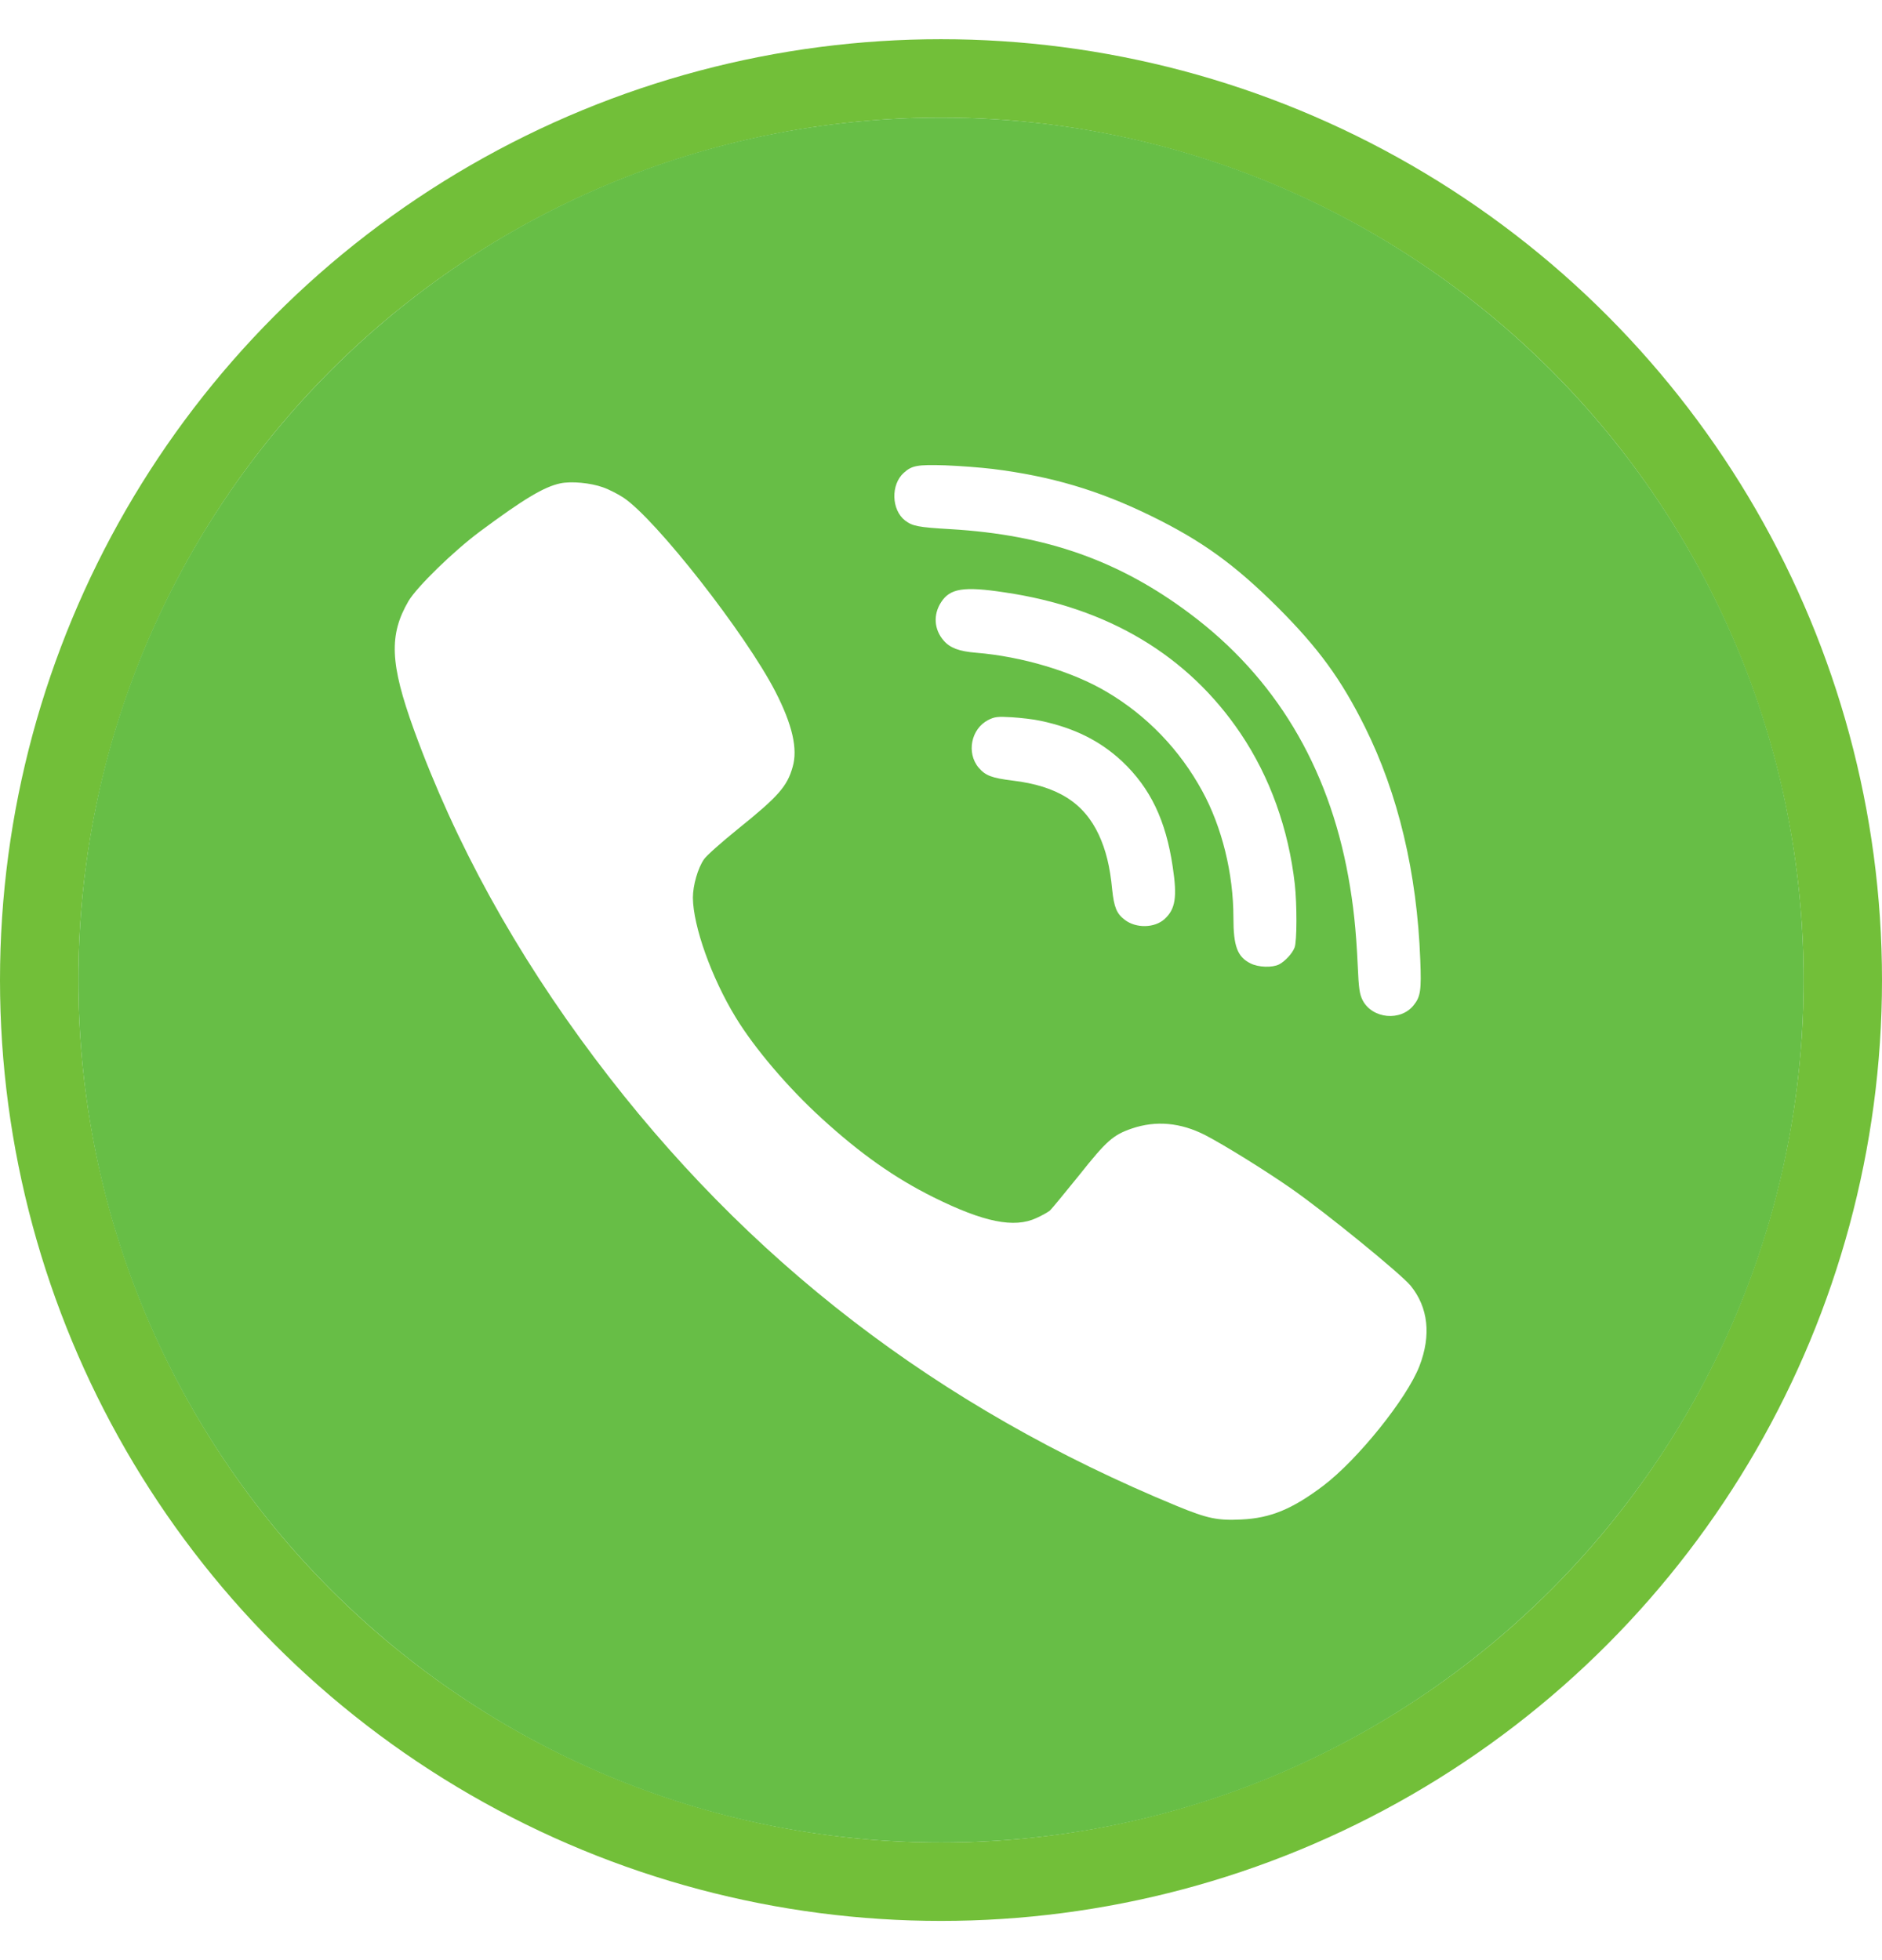 <svg width="24" height="25" viewBox="0 0 24 25" fill="none" xmlns="http://www.w3.org/2000/svg">
<g clip-path="url(#clip0_66_739)">
<circle cx="12" cy="12.5" r="11.5" stroke="#72BF39"/>
<path fill-rule="evenodd" clip-rule="evenodd" d="M13.272 9.194C13.7 9.285 14.028 9.448 14.309 9.71C14.67 10.051 14.868 10.464 14.955 11.056C15.014 11.443 14.989 11.595 14.852 11.721C14.724 11.838 14.487 11.842 14.344 11.732C14.239 11.653 14.207 11.571 14.183 11.347C14.155 11.05 14.102 10.841 14.013 10.648C13.822 10.238 13.485 10.025 12.915 9.956C12.648 9.923 12.567 9.893 12.48 9.791C12.322 9.602 12.383 9.296 12.602 9.183C12.685 9.142 12.72 9.137 12.902 9.148C13.015 9.155 13.183 9.174 13.272 9.194ZM12.809 7.555C14.129 7.748 15.15 8.36 15.82 9.354C16.197 9.914 16.431 10.572 16.512 11.278C16.54 11.536 16.54 12.007 16.509 12.085C16.481 12.159 16.39 12.259 16.312 12.3C16.227 12.344 16.047 12.339 15.946 12.287C15.779 12.203 15.729 12.068 15.729 11.703C15.729 11.141 15.583 10.548 15.331 10.088C15.044 9.562 14.627 9.128 14.118 8.827C13.681 8.566 13.035 8.373 12.446 8.325C12.233 8.308 12.115 8.264 12.035 8.171C11.911 8.03 11.898 7.839 12.002 7.68C12.115 7.505 12.289 7.476 12.809 7.555ZM7.688 6.215C7.764 6.241 7.882 6.302 7.949 6.346C8.362 6.619 9.512 8.089 9.889 8.823C10.104 9.242 10.176 9.552 10.108 9.782C10.039 10.03 9.924 10.16 9.408 10.575C9.202 10.742 9.008 10.913 8.978 10.959C8.899 11.072 8.836 11.293 8.836 11.45C8.839 11.812 9.073 12.47 9.382 12.976C9.621 13.369 10.049 13.872 10.473 14.259C10.971 14.715 11.411 15.025 11.906 15.271C12.543 15.587 12.933 15.668 13.217 15.535C13.289 15.503 13.365 15.459 13.389 15.44C13.411 15.42 13.578 15.216 13.761 14.99C14.113 14.547 14.194 14.476 14.435 14.393C14.742 14.289 15.055 14.317 15.37 14.478C15.609 14.602 16.131 14.925 16.468 15.16C16.912 15.47 17.859 16.243 17.988 16.397C18.214 16.675 18.253 17.031 18.101 17.424C17.94 17.839 17.314 18.616 16.877 18.948C16.481 19.248 16.201 19.363 15.831 19.38C15.527 19.395 15.4 19.369 15.011 19.209C11.959 17.951 9.521 16.076 7.586 13.499C6.575 12.153 5.805 10.757 5.279 9.309C4.973 8.464 4.958 8.097 5.21 7.665C5.319 7.483 5.782 7.031 6.119 6.78C6.68 6.363 6.938 6.209 7.145 6.165C7.286 6.135 7.532 6.159 7.688 6.215ZM12.659 5.981C13.407 6.074 14.011 6.254 14.674 6.578C15.327 6.897 15.744 7.199 16.296 7.748C16.814 8.267 17.101 8.66 17.405 9.27C17.829 10.121 18.071 11.133 18.112 12.246C18.127 12.626 18.116 12.711 18.029 12.819C17.864 13.03 17.501 12.995 17.377 12.758C17.338 12.68 17.327 12.613 17.314 12.309C17.292 11.842 17.259 11.541 17.194 11.18C16.938 9.767 16.259 8.638 15.176 7.828C14.274 7.151 13.341 6.821 12.12 6.749C11.706 6.725 11.635 6.71 11.541 6.638C11.367 6.502 11.358 6.18 11.526 6.03C11.628 5.937 11.7 5.924 12.054 5.935C12.239 5.942 12.511 5.963 12.659 5.981ZM12 1.5C18.075 1.5 23 6.425 23 12.5C23 18.575 18.075 23.5 12 23.5C5.925 23.5 1 18.575 1 12.5C1 6.425 5.925 1.5 12 1.5Z" fill="#67BE46"/>
</g>
<defs>
<clipPath id="clip0_66_739">
<rect width="24" height="24" fill="white" transform="translate(0 0.5)"/>
</clipPath>
</defs>
</svg>
